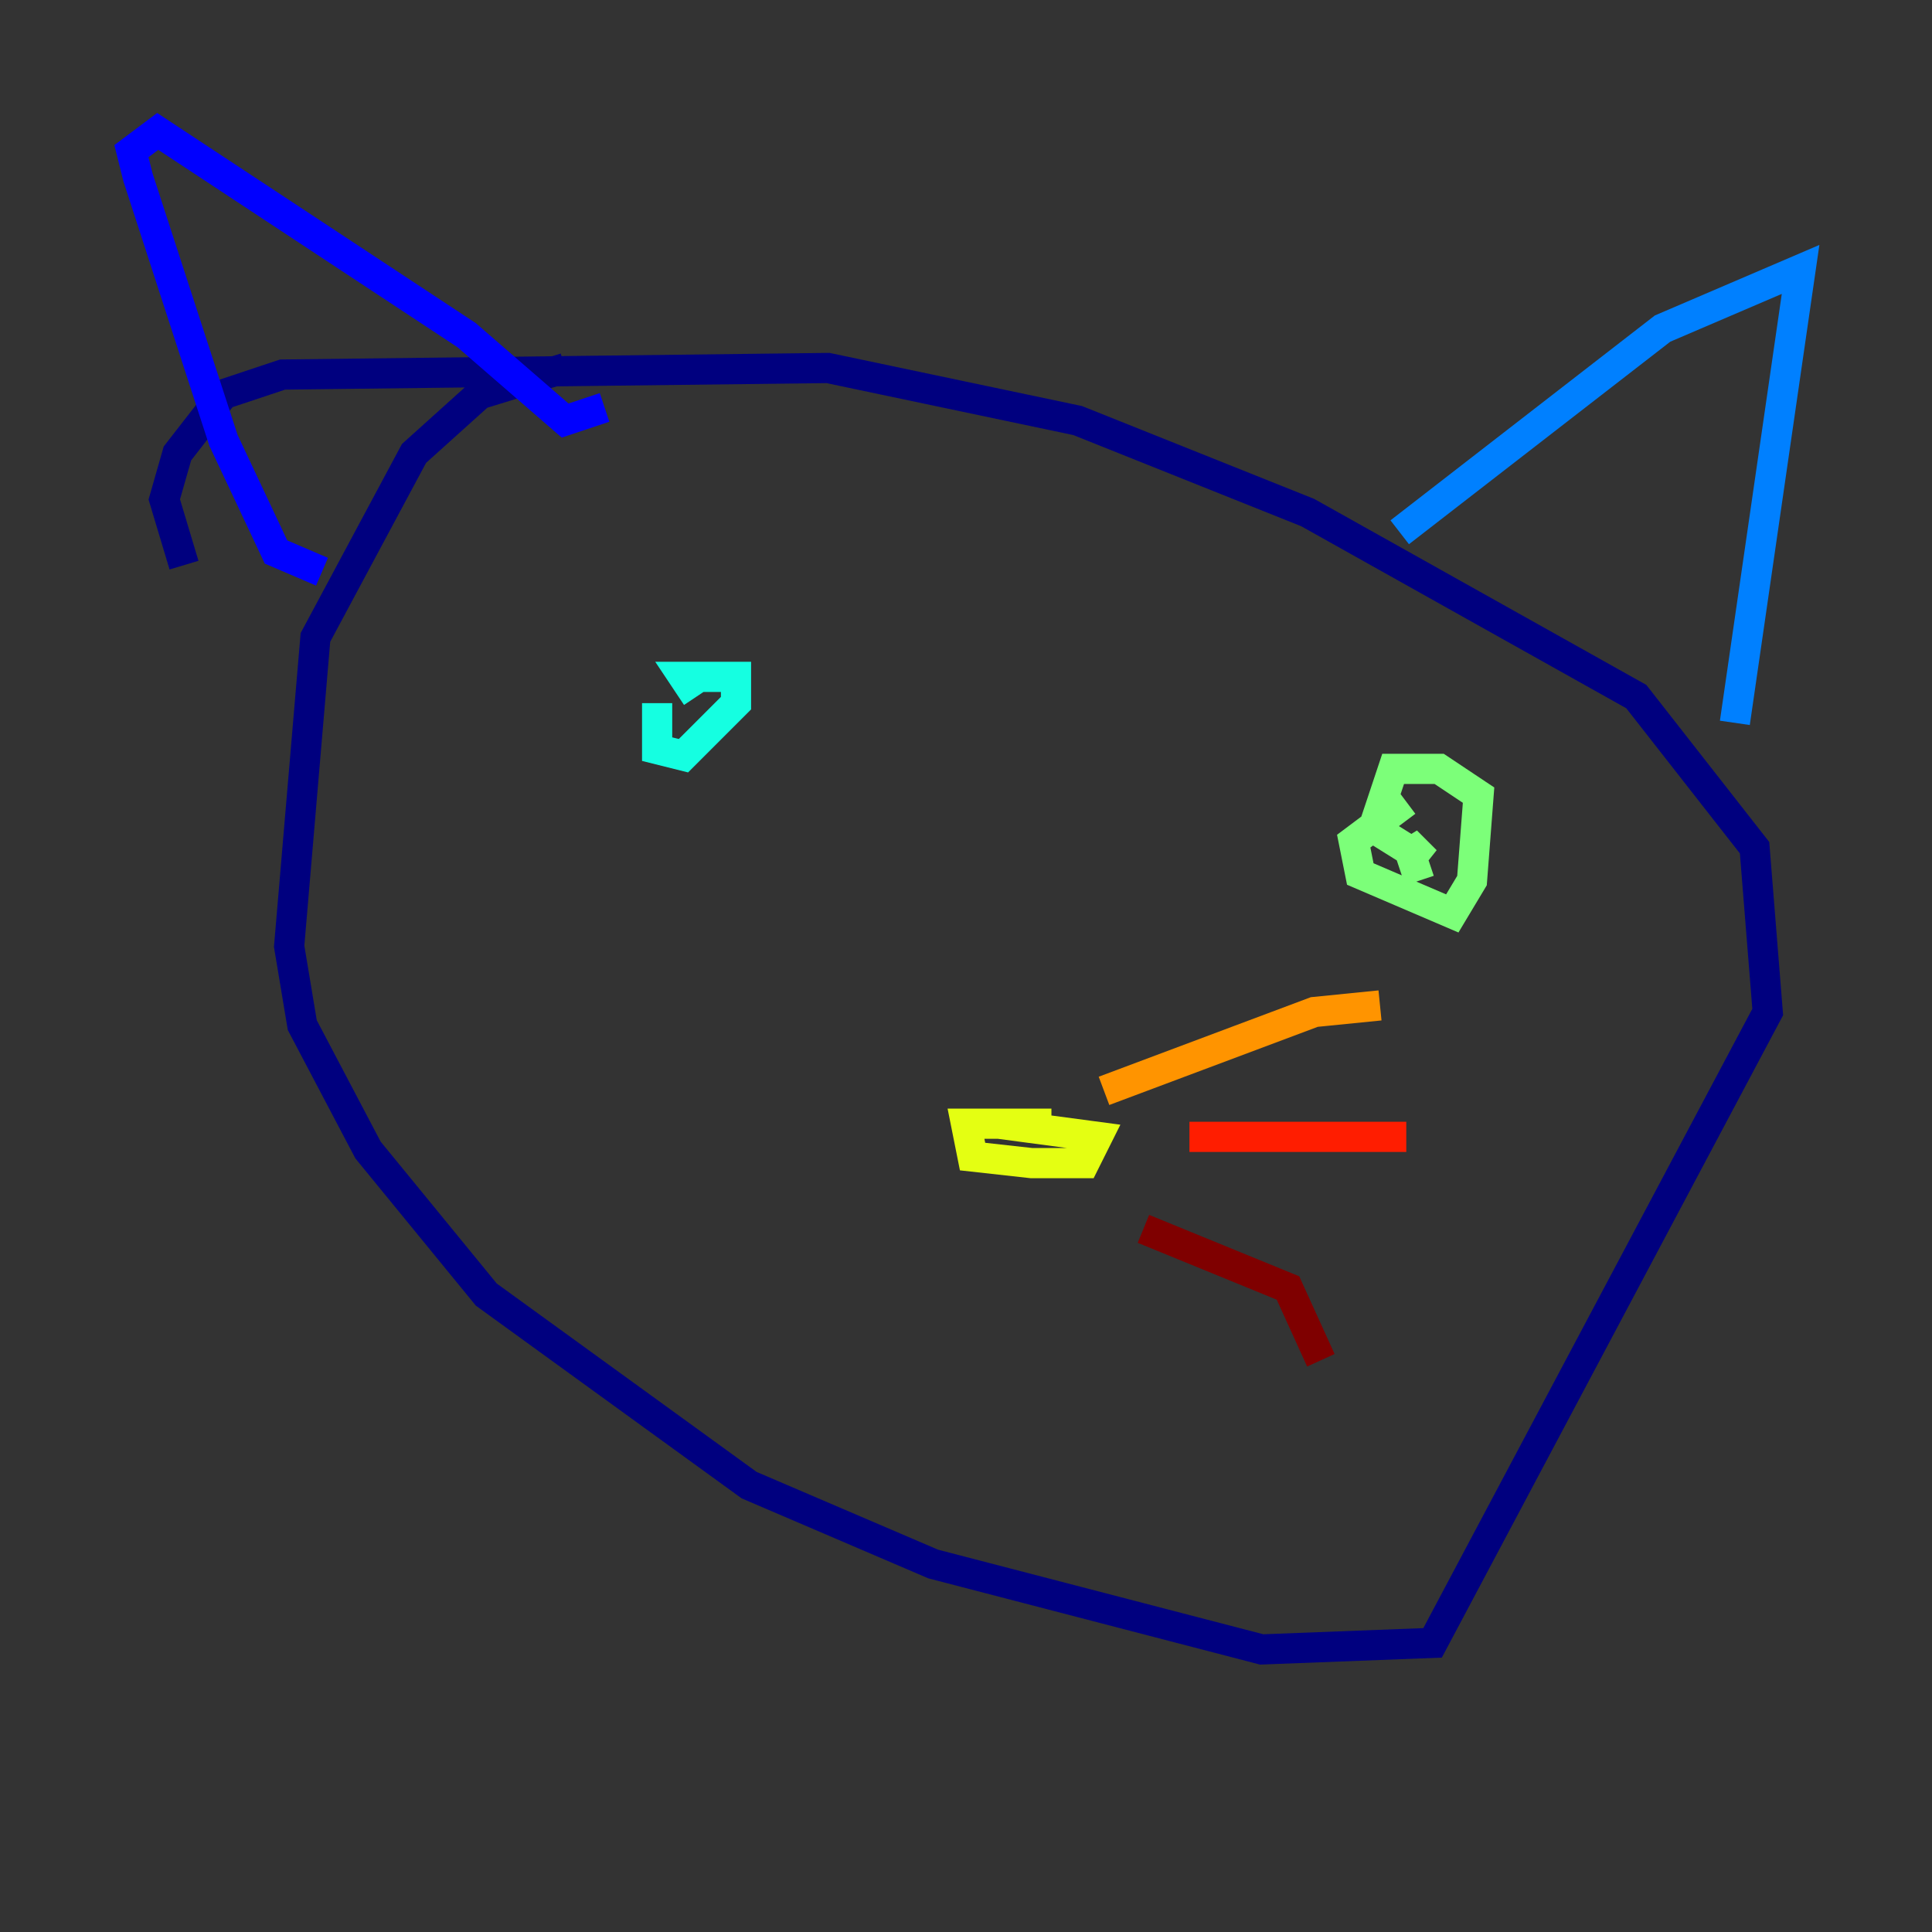 <?xml version="1.0" encoding="utf-8" ?>
<svg baseProfile="tiny" height="128" version="1.2" viewBox="0,0,128,128" width="128" xmlns="http://www.w3.org/2000/svg" xmlns:ev="http://www.w3.org/2001/xml-events" xmlns:xlink="http://www.w3.org/1999/xlink"><rect x="0" y="0" width="128" height="128" fill="#333333" stroke="none"/><defs /><polyline fill="none" points="37.442,24.381 31.782,26.122 27.429,30.041 20.898,42.231 19.157,62.694 20.027,67.918 24.381,76.191 32.218,85.769 49.633,98.395 61.823,103.619 83.592,109.279 94.912,108.844 117.116,67.048 116.245,56.163 108.408,46.15 86.639,33.959 71.401,27.864 54.857,24.381 18.721,24.816 14.803,26.122 11.755,30.041 10.884,33.088 12.191,37.442" stroke="#00007f" stroke-width="2" /><polyline fill="none" points="21.333,37.878 18.286,36.571 14.803,29.17 9.143,11.755 8.707,10.014 10.449,8.707 30.912,22.204 37.442,27.864 40.054,26.993" stroke="#0000ff" stroke-width="2" /><polyline fill="none" points="92.735,35.265 110.15,21.769 119.293,17.85 114.939,47.891" stroke="#0080ff" stroke-width="2" /><polyline fill="none" points="43.537,46.585 43.537,49.633 45.279,50.068 48.762,46.585 48.762,44.843 47.02,44.843 44.843,44.843 46.585,44.843 45.279,44.843 46.15,46.15" stroke="#15ffe1" stroke-width="2" /><polyline fill="none" points="93.17,53.116 89.687,55.728 90.122,57.905 96.218,60.517 97.524,58.34 97.959,52.68 95.347,50.939 92.299,50.939 90.993,54.857 94.476,57.034 93.17,55.728 94.041,58.34" stroke="#7cff79" stroke-width="2" /><polyline fill="none" points="69.66,74.449 64.0,74.449 64.435,76.626 68.354,77.061 71.837,77.061 72.707,75.32 66.177,74.449" stroke="#e4ff12" stroke-width="2" /><polyline fill="none" points="73.143,72.272 87.075,67.048 91.429,66.612" stroke="#ff9400" stroke-width="2" /><polyline fill="none" points="78.803,75.32 93.17,75.32" stroke="#ff1d00" stroke-width="2" /><polyline fill="none" points="75.755,81.415 85.333,85.333 87.51,90.122" stroke="#7f0000" stroke-width="2" /></svg>